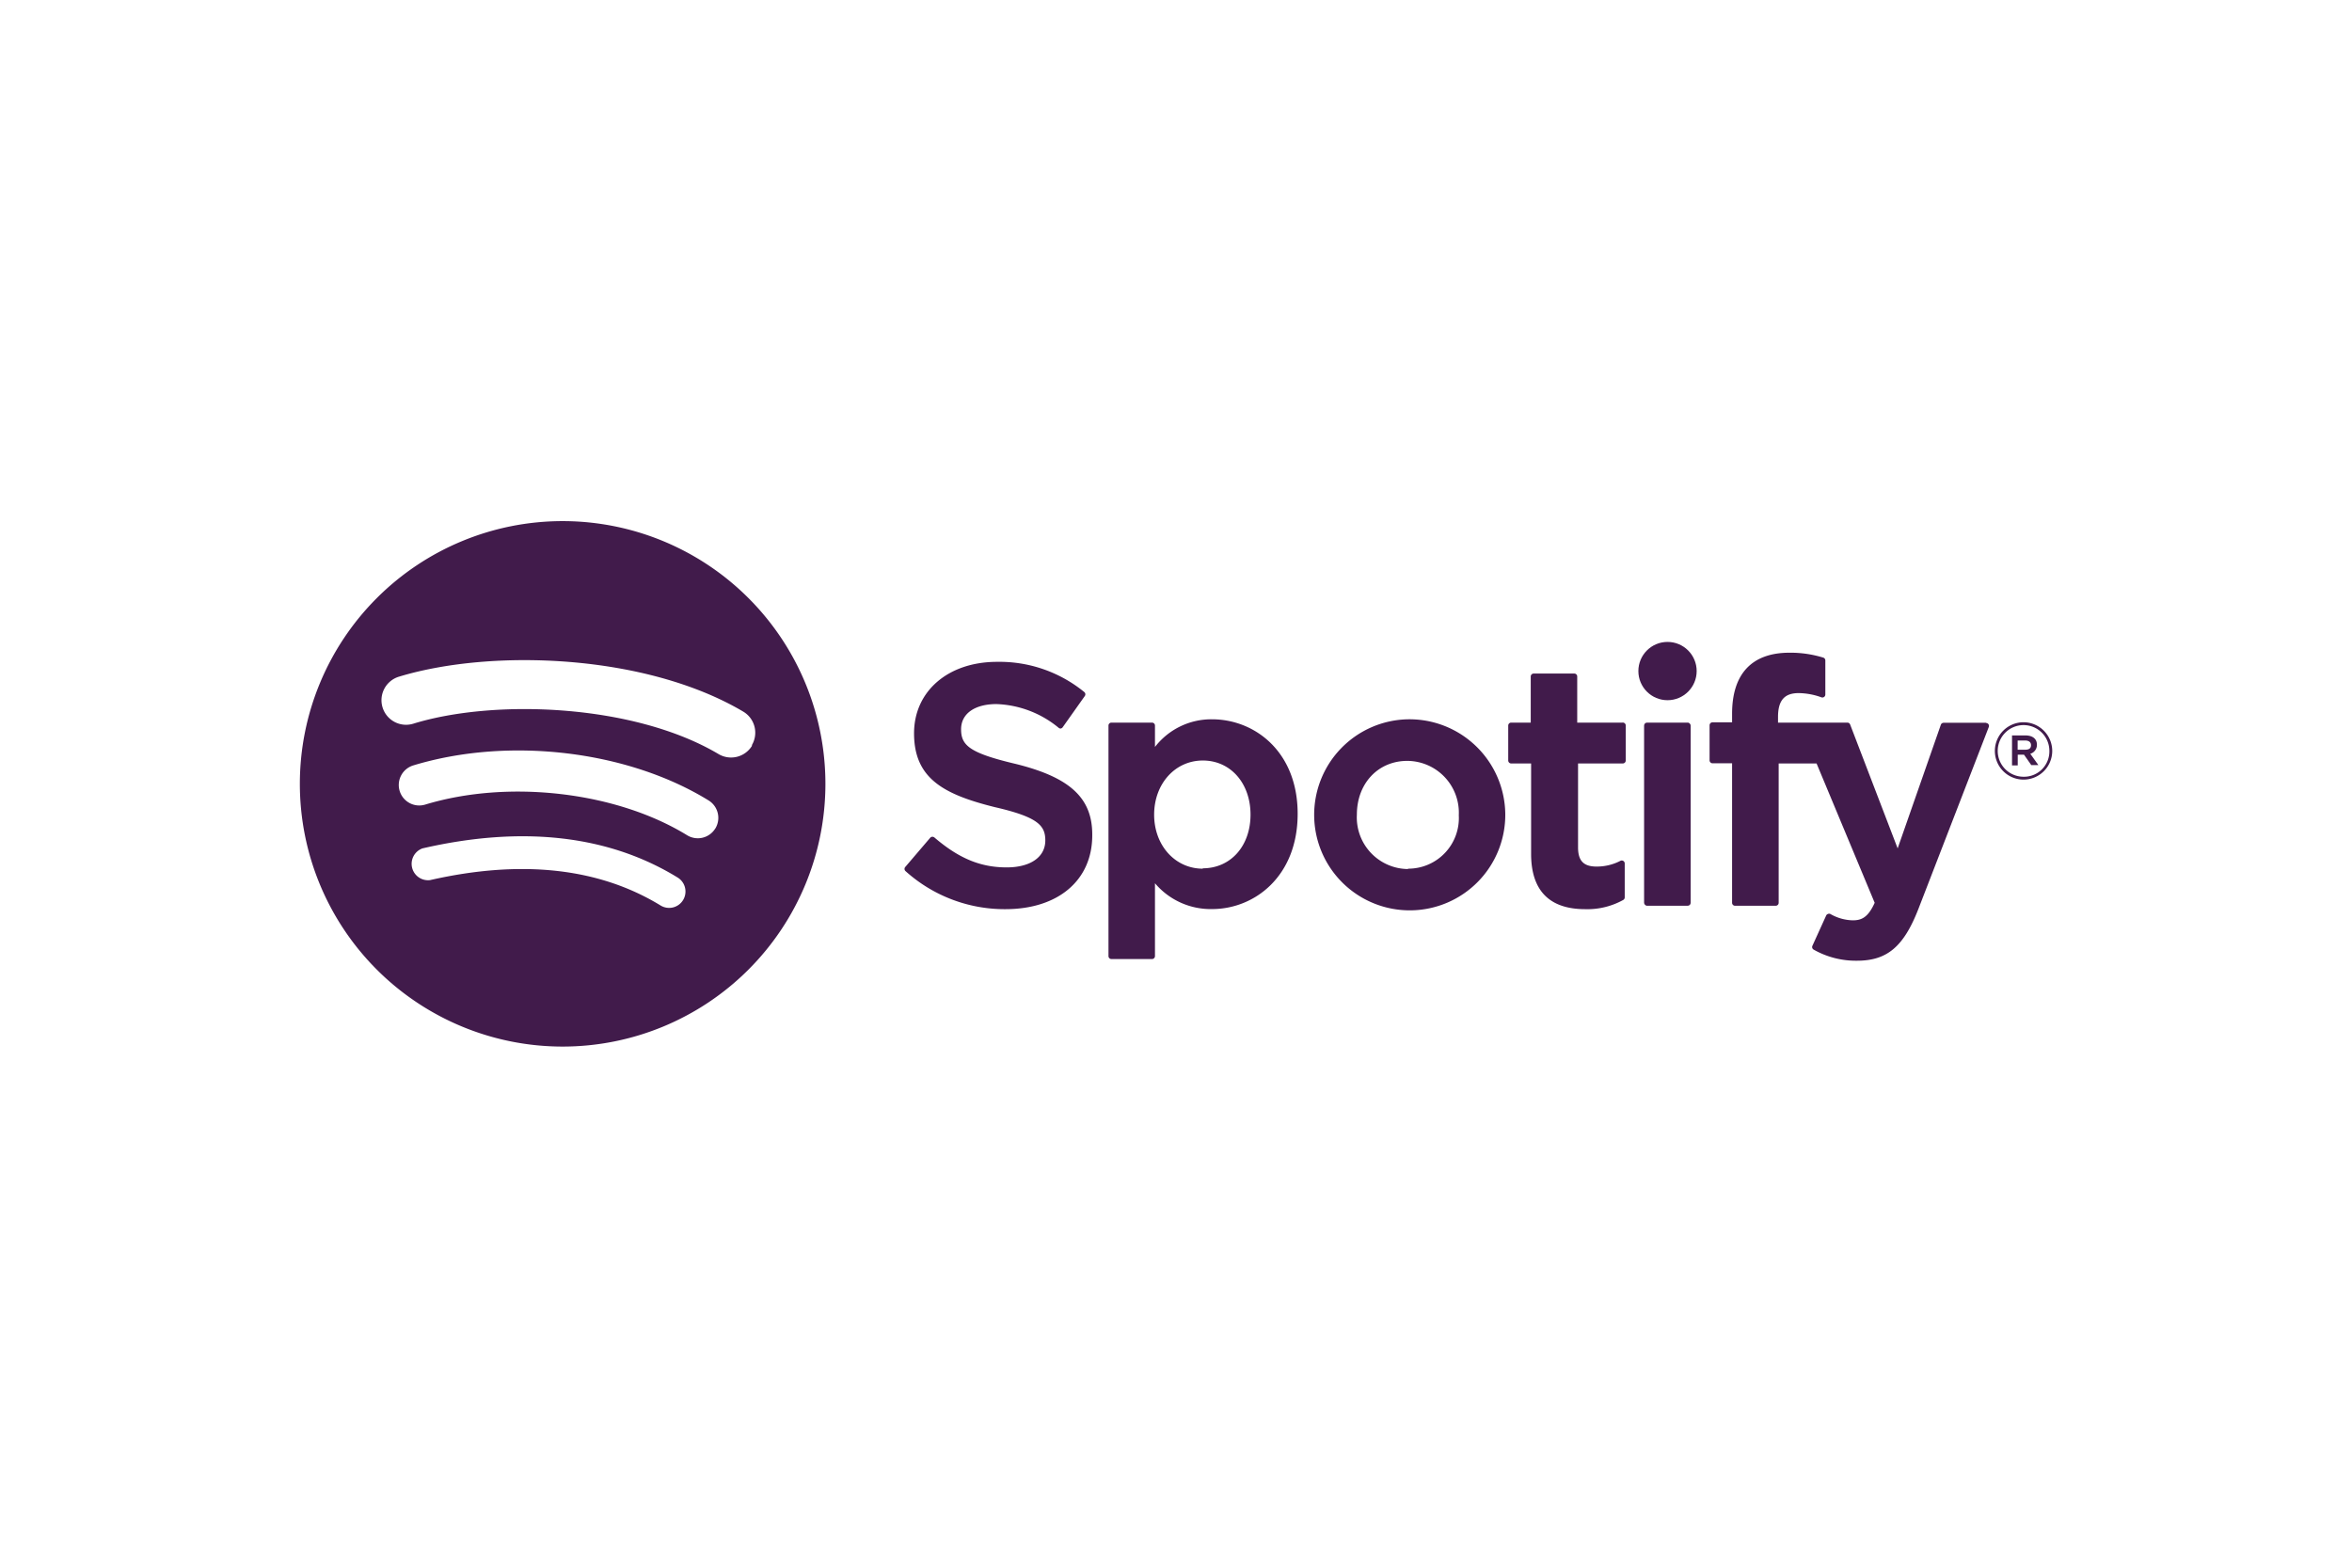 <svg id="elements" xmlns="http://www.w3.org/2000/svg" viewBox="0 0 255 170">
  <defs>
    <style>
      .cls-1 {
        fill: none;
      }

      .cls-2 {
        fill: #411b4b;
      }
    </style>
  </defs>
  <title>partner-Spotify</title>
  <rect class="cls-1" width="255" height="170"/>
  <g>
    <path class="cls-2" d="M61,56.51A28.49,28.49,0,1,0,89.49,85,28.49,28.49,0,0,0,61,56.51ZM74.06,97.6a1.77,1.77,0,0,1-2.44.59c-6.69-4.09-15.11-5-25-2.75A1.78,1.78,0,0,1,45.8,92C56.65,89.5,66,90.57,73.47,95.16A1.78,1.78,0,0,1,74.06,97.6Zm3.49-7.76a2.22,2.22,0,0,1-3.06.73c-7.66-4.71-19.33-6.07-28.39-3.32A2.22,2.22,0,1,1,44.81,83c10.35-3.14,23.21-1.62,32,3.79A2.22,2.22,0,0,1,77.55,89.85Zm4-9a2.66,2.66,0,0,1-3.65.93c-9.18-5.45-24.33-6-33.1-3.29a2.66,2.66,0,1,1-1.55-5.1c10.06-3.06,26.8-2.47,37.37,3.81A2.66,2.66,0,0,1,81.5,80.83Z"/>
    <path class="cls-2" d="M110,82.81c-4.92-1.17-5.8-2-5.8-3.73s1.54-2.73,3.83-2.73a11.18,11.18,0,0,1,6.72,2.55A.32.32,0,0,0,115,79a.32.32,0,0,0,.21-.13l2.4-3.39a.32.32,0,0,0-.06-.44,14.53,14.53,0,0,0-9.45-3.27c-5.31,0-9,3.19-9,7.75,0,4.89,3.2,6.62,8.73,8,4.71,1.08,5.5,2,5.5,3.62,0,1.8-1.61,2.92-4.19,2.92-2.87,0-5.21-1-7.83-3.24a.33.33,0,0,0-.24-.08.32.32,0,0,0-.22.11L98.16,94a.32.32,0,0,0,0,.45A16.06,16.06,0,0,0,109,98.59c5.72,0,9.42-3.13,9.42-8C118.46,86.53,116,84.27,110,82.81Z"/>
    <path class="cls-2" d="M131.41,78a7.72,7.72,0,0,0-6.19,3V78.68a.32.32,0,0,0-.32-.32h-4.4a.32.32,0,0,0-.32.32v25a.32.32,0,0,0,.32.32h4.4a.32.32,0,0,0,.32-.32v-7.9a7.91,7.91,0,0,0,6.19,2.8c4.61,0,9.28-3.55,9.28-10.33S136,78,131.41,78Zm-1,16.2c-3,0-5.28-2.52-5.28-5.86s2.27-5.87,5.28-5.87,5.17,2.47,5.17,5.87S133.43,94.16,130.39,94.16Z"/>
    <path class="cls-2" d="M152.65,78A10.36,10.36,0,1,0,163.2,88.29,10.39,10.39,0,0,0,152.65,78Zm0,16.24a5.6,5.6,0,0,1-5.54-5.9c0-3.38,2.3-5.83,5.47-5.83a5.62,5.62,0,0,1,5.58,5.9A5.49,5.49,0,0,1,152.65,94.2Z"/>
    <path class="cls-2" d="M175.88,78.36H171v-5a.32.32,0,0,0-.32-.32h-4.4a.32.32,0,0,0-.32.32v5h-2.12a.32.32,0,0,0-.32.32v3.79a.32.32,0,0,0,.32.32H166v9.8c0,4,2,6,5.86,6a8,8,0,0,0,4.13-1,.32.32,0,0,0,.16-.28V93.64a.32.32,0,0,0-.47-.29,5.55,5.55,0,0,1-2.59.62c-1.41,0-2-.64-2-2.08V82.79h4.85a.32.32,0,0,0,.32-.32V78.68A.32.32,0,0,0,175.88,78.36Z"/>
    <path class="cls-2" d="M215.32,78.38h-4.59a.32.32,0,0,0-.31.22L205.74,92l-5.15-13.43a.32.32,0,0,0-.3-.21h-7.52v-.61c0-1.79.69-2.59,2.23-2.59a7.44,7.44,0,0,1,2.48.46.32.32,0,0,0,.42-.31V71.62a.32.32,0,0,0-.23-.31,12.09,12.09,0,0,0-3.66-.53c-4.07,0-6.22,2.29-6.22,6.62v.93h-2.12a.32.32,0,0,0-.32.32v3.8a.32.32,0,0,0,.32.32h2.12V97.9a.32.32,0,0,0,.32.32h4.41a.32.32,0,0,0,.32-.32V82.79h4.11l6.3,15.11c-.72,1.59-1.42,1.9-2.38,1.9a5.08,5.08,0,0,1-2.43-.69.33.33,0,0,0-.26,0,.33.33,0,0,0-.19.17l-1.49,3.28a.32.32,0,0,0,.14.42,9.27,9.27,0,0,0,4.7,1.2c3.25,0,5.05-1.52,6.64-5.59l7.64-19.75a.32.32,0,0,0-.3-.44Z"/>
    <rect class="cls-2" x="178.25" y="78.36" width="5.05" height="19.86" rx="0.32" ry="0.32"/>
    <circle class="cls-2" cx="180.79" cy="72.77" r="3.16"/>
    <path class="cls-2" d="M220.84,80.75c0-.65-.5-1-1.25-1h-1.45V83h.62V81.84h.68l.79,1.13H221l-.88-1.23A1,1,0,0,0,220.84,80.75Zm-1.28.55h-.81v-1h.81c.4,0,.64.18.64.51S220,81.3,219.56,81.3Z"/>
    <path class="cls-2" d="M219.4,78.32a3.11,3.11,0,1,0,3.1,3.1A3.12,3.12,0,0,0,219.4,78.32Zm0,5.91a2.8,2.8,0,1,1,2.79-2.81A2.75,2.75,0,0,1,219.38,84.23Z"/>
  </g>
</svg>

